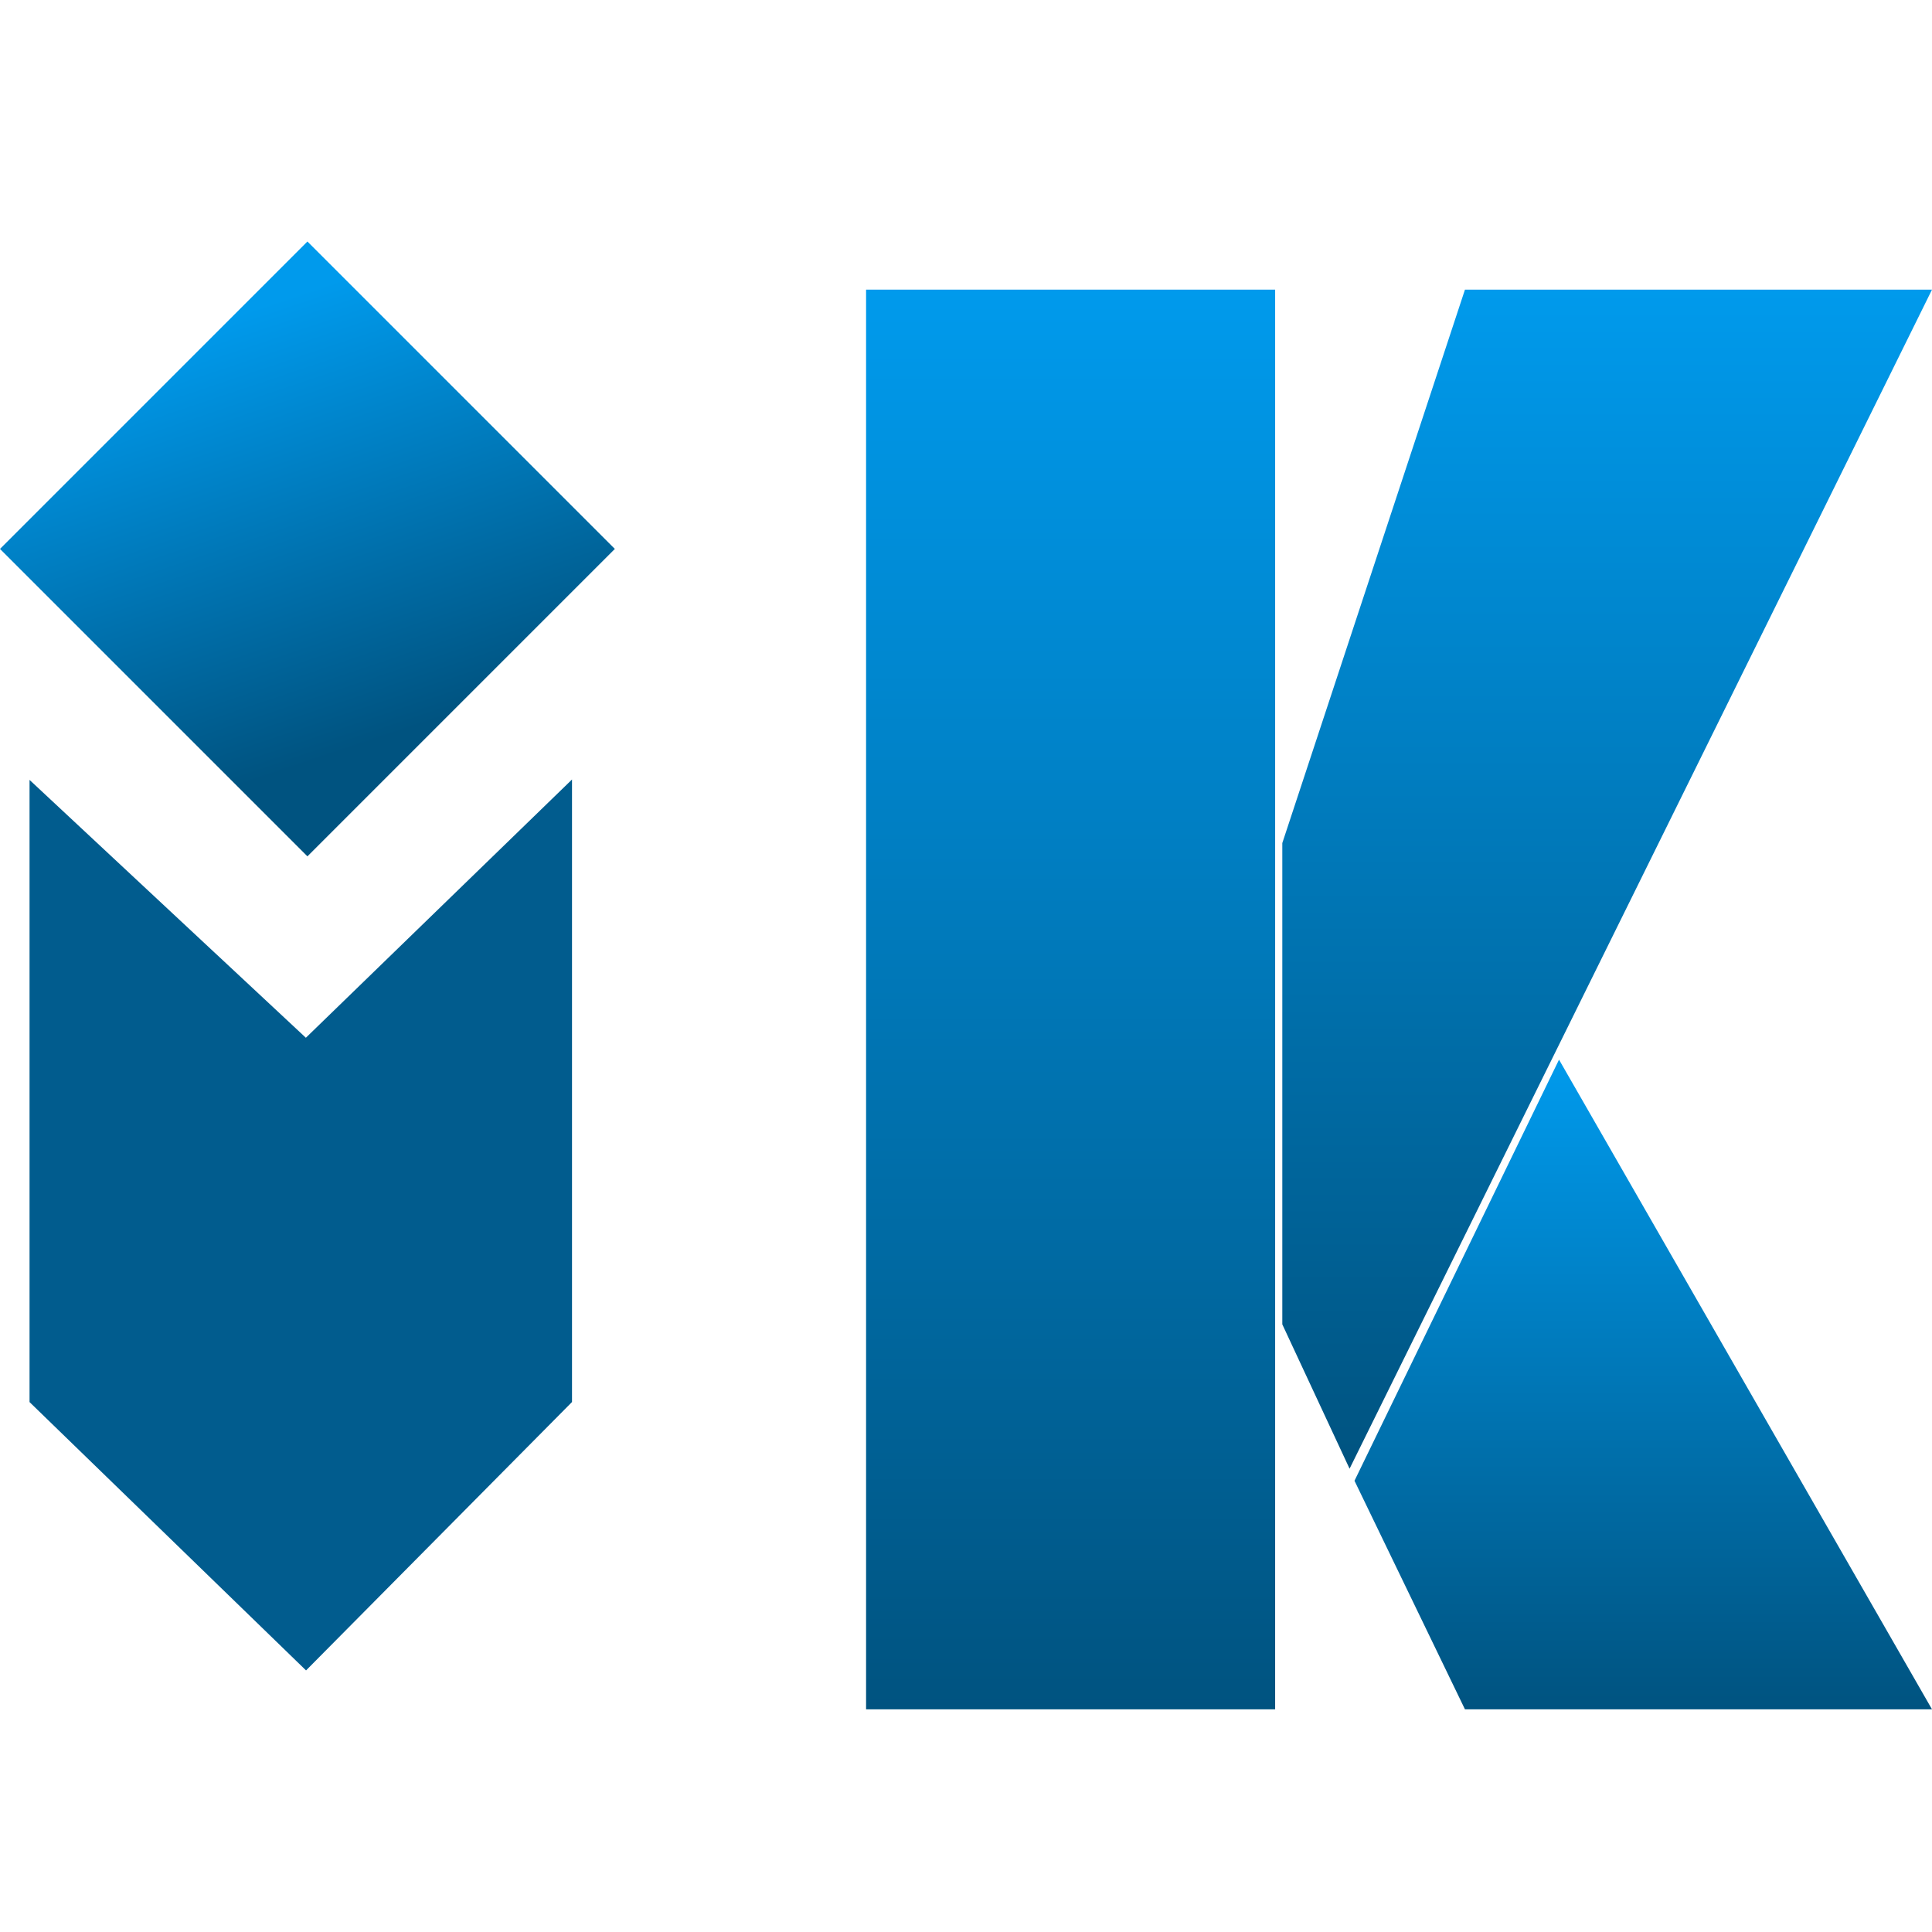 <svg width="96" height="96" viewBox="0 0 96 96" fill="none" xmlns="http://www.w3.org/2000/svg">
<g clip-path="url(#clip0_2613_17465)">
<path d="M51.444 35.692C51.444 36.68 52.109 37.514 53.015 37.774V46.443L50.602 48.855V43.038C51.508 42.777 52.173 41.943 52.173 40.955C52.173 39.76 51.2 38.788 50.004 38.788C48.809 38.788 47.836 39.76 47.836 40.955C47.836 41.943 48.501 42.777 49.407 43.038V50.051L47.816 51.641L53.612 57.437L59.408 51.641L57.818 50.051V43.038C58.723 42.777 59.388 41.943 59.388 40.956C59.388 39.76 58.416 38.788 57.22 38.788C56.025 38.788 55.052 39.76 55.052 40.956C55.052 41.944 55.717 42.778 56.622 43.038V48.855L54.21 46.443V37.774C55.115 37.514 55.78 36.68 55.78 35.692C55.78 34.497 54.808 33.524 53.612 33.524C52.417 33.524 51.444 34.496 51.444 35.692ZM49.032 40.955C49.032 40.419 49.468 39.983 50.004 39.983C50.54 39.983 50.977 40.419 50.977 40.955C50.977 41.491 50.54 41.928 50.004 41.928C49.468 41.928 49.032 41.491 49.032 40.955ZM56.248 40.955C56.248 40.419 56.684 39.983 57.22 39.983C57.756 39.983 58.193 40.419 58.193 40.955C58.193 41.491 57.756 41.928 57.22 41.928C56.684 41.928 56.248 41.491 56.248 40.955ZM57.718 51.641L53.612 55.746L49.507 51.641L53.612 47.536L57.718 51.641ZM54.585 35.692C54.585 36.228 54.149 36.664 53.612 36.664C53.076 36.664 52.64 36.228 52.64 35.692C52.64 35.156 53.076 34.719 53.612 34.719C54.148 34.719 54.585 35.156 54.585 35.692Z" fill="url(#paint0_linear_2613_17465)"/>
<path d="M51.444 35.692C51.444 36.68 52.109 37.514 53.015 37.774V46.443L50.602 48.855V43.038C51.508 42.777 52.173 41.943 52.173 40.955C52.173 39.76 51.2 38.788 50.004 38.788C48.809 38.788 47.836 39.76 47.836 40.955C47.836 41.943 48.501 42.777 49.407 43.038V50.051L47.816 51.641L53.612 57.437L59.408 51.641L57.818 50.051V43.038C58.723 42.777 59.388 41.943 59.388 40.956C59.388 39.76 58.416 38.788 57.22 38.788C56.025 38.788 55.052 39.76 55.052 40.956C55.052 41.944 55.717 42.778 56.622 43.038V48.855L54.21 46.443V37.774C55.115 37.514 55.78 36.68 55.78 35.692C55.78 34.497 54.808 33.524 53.612 33.524C52.417 33.524 51.444 34.496 51.444 35.692ZM49.032 40.955C49.032 40.419 49.468 39.983 50.004 39.983C50.54 39.983 50.977 40.419 50.977 40.955C50.977 41.491 50.54 41.928 50.004 41.928C49.468 41.928 49.032 41.491 49.032 40.955ZM56.248 40.955C56.248 40.419 56.684 39.983 57.22 39.983C57.756 39.983 58.193 40.419 58.193 40.955C58.193 41.491 57.756 41.928 57.22 41.928C56.684 41.928 56.248 41.491 56.248 40.955ZM57.718 51.641L53.612 55.746L49.507 51.641L53.612 47.536L57.718 51.641ZM54.585 35.692C54.585 36.228 54.149 36.664 53.612 36.664C53.076 36.664 52.64 36.228 52.64 35.692C52.64 35.156 53.076 34.719 53.612 34.719C54.148 34.719 54.585 35.156 54.585 35.692Z" fill="url(#paint1_linear_2613_17465)"/>
<path d="M55.782 67.224C55.782 66.236 55.117 65.403 54.212 65.142V56.473L56.624 54.061V59.879C55.719 60.139 55.054 60.973 55.054 61.961C55.054 63.156 56.027 64.129 57.222 64.129C58.418 64.129 59.39 63.156 59.39 61.961C59.39 60.973 58.725 60.139 57.82 59.879V52.865L59.41 51.275L53.614 45.479L47.818 51.275L49.408 52.865V59.878C48.503 60.139 47.838 60.973 47.838 61.961C47.838 63.156 48.811 64.128 50.006 64.128C51.202 64.128 52.174 63.156 52.174 61.961C52.174 60.973 51.51 60.139 50.604 59.878V54.061L53.017 56.473V65.142C52.111 65.402 51.447 66.236 51.447 67.224C51.447 68.419 52.419 69.392 53.614 69.392C54.81 69.392 55.782 68.42 55.782 67.224ZM58.195 61.961C58.195 62.497 57.759 62.933 57.222 62.933C56.686 62.933 56.25 62.497 56.25 61.961C56.25 61.425 56.686 60.989 57.222 60.989C57.759 60.989 58.195 61.425 58.195 61.961ZM50.978 61.961C50.978 62.497 50.542 62.933 50.006 62.933C49.47 62.933 49.034 62.497 49.034 61.961C49.034 61.425 49.47 60.989 50.006 60.989C50.542 60.989 50.978 61.425 50.978 61.961ZM49.509 51.275L53.614 47.17L57.719 51.275L53.614 55.38L49.509 51.275ZM52.642 67.224C52.642 66.688 53.078 66.252 53.614 66.252C54.15 66.252 54.587 66.688 54.587 67.224C54.587 67.76 54.15 68.197 53.614 68.197C53.078 68.197 52.642 67.76 52.642 67.224Z" fill="url(#paint2_linear_2613_17465)"/>
<path d="M55.782 67.224C55.782 66.236 55.117 65.403 54.212 65.142V56.473L56.624 54.061V59.879C55.719 60.139 55.054 60.973 55.054 61.961C55.054 63.156 56.027 64.129 57.222 64.129C58.418 64.129 59.39 63.156 59.39 61.961C59.39 60.973 58.725 60.139 57.82 59.879V52.865L59.41 51.275L53.614 45.479L47.818 51.275L49.408 52.865V59.878C48.503 60.139 47.838 60.973 47.838 61.961C47.838 63.156 48.811 64.128 50.006 64.128C51.202 64.128 52.174 63.156 52.174 61.961C52.174 60.973 51.51 60.139 50.604 59.878V54.061L53.017 56.473V65.142C52.111 65.402 51.447 66.236 51.447 67.224C51.447 68.419 52.419 69.392 53.614 69.392C54.81 69.392 55.782 68.42 55.782 67.224ZM58.195 61.961C58.195 62.497 57.759 62.933 57.222 62.933C56.686 62.933 56.25 62.497 56.25 61.961C56.25 61.425 56.686 60.989 57.222 60.989C57.759 60.989 58.195 61.425 58.195 61.961ZM50.978 61.961C50.978 62.497 50.542 62.933 50.006 62.933C49.47 62.933 49.034 62.497 49.034 61.961C49.034 61.425 49.47 60.989 50.006 60.989C50.542 60.989 50.978 61.425 50.978 61.961ZM49.509 51.275L53.614 47.17L57.719 51.275L53.614 55.38L49.509 51.275ZM52.642 67.224C52.642 66.688 53.078 66.252 53.614 66.252C54.15 66.252 54.587 66.688 54.587 67.224C54.587 67.76 54.15 68.197 53.614 68.197C53.078 68.197 52.642 67.76 52.642 67.224Z" fill="url(#paint3_linear_2613_17465)"/>
<path d="M1.793 69.531V39.501L15.203 52.014L28.098 39.501V69.531L15.203 82.545L1.793 69.531Z" fill="#015C8E" stroke="#015C8E" stroke-width="0.65"/>
<path d="M95.439 84.611L77.491 53.348L67.665 73.578L72.997 84.611H95.439Z" fill="url(#paint4_linear_2613_17465)" stroke="url(#paint5_linear_2613_17465)" stroke-width="0.65"/>
<path d="M67.068 72.228L95.477 14.717H73.028L64.042 41.944V65.734L67.068 72.228Z" fill="url(#paint6_linear_2613_17465)" stroke="url(#paint7_linear_2613_17465)" stroke-width="0.65"/>
<rect x="43.36" y="14.717" width="19.676" height="69.894" fill="url(#paint8_linear_2613_17465)" stroke="url(#paint9_linear_2613_17465)" stroke-width="0.65"/>
<rect y="27.276" width="21.603" height="21.603" transform="rotate(-45 0 27.276)" fill="url(#paint10_linear_2613_17465)"/>
</g>
<defs>
<linearGradient id="paint0_linear_2613_17465" x1="53.612" y1="57.437" x2="53.612" y2="33.524" gradientUnits="userSpaceOnUse">
<stop stop-color="#EC5200"/>
<stop offset="1" stop-color="#7F2D00"/>
</linearGradient>
<linearGradient id="paint1_linear_2613_17465" x1="53.612" y1="57.437" x2="53.612" y2="33.524" gradientUnits="userSpaceOnUse">
<stop stop-color="#EC5200"/>
<stop offset="1" stop-color="#7F2D00"/>
</linearGradient>
<linearGradient id="paint2_linear_2613_17465" x1="53.614" y1="45.479" x2="53.614" y2="69.392" gradientUnits="userSpaceOnUse">
<stop stop-color="#EC5200"/>
<stop offset="1" stop-color="#7F2D00"/>
</linearGradient>
<linearGradient id="paint3_linear_2613_17465" x1="53.614" y1="45.479" x2="53.614" y2="69.392" gradientUnits="userSpaceOnUse">
<stop stop-color="#EC5200"/>
<stop offset="1" stop-color="#7F2D00"/>
</linearGradient>
<linearGradient id="paint4_linear_2613_17465" x1="81.652" y1="52.653" x2="81.652" y2="84.936" gradientUnits="userSpaceOnUse">
<stop stop-color="#009AEC"/>
<stop offset="1" stop-color="#005380"/>
</linearGradient>
<linearGradient id="paint5_linear_2613_17465" x1="81.652" y1="52.653" x2="81.652" y2="84.936" gradientUnits="userSpaceOnUse">
<stop stop-color="#009AEC"/>
<stop offset="1" stop-color="#005380"/>
</linearGradient>
<linearGradient id="paint6_linear_2613_17465" x1="79.859" y1="14.392" x2="79.859" y2="72.98" gradientUnits="userSpaceOnUse">
<stop stop-color="#009AEC"/>
<stop offset="1" stop-color="#005380"/>
</linearGradient>
<linearGradient id="paint7_linear_2613_17465" x1="79.859" y1="14.392" x2="79.859" y2="72.98" gradientUnits="userSpaceOnUse">
<stop stop-color="#009AEC"/>
<stop offset="1" stop-color="#005380"/>
</linearGradient>
<linearGradient id="paint8_linear_2613_17465" x1="53.198" y1="14.392" x2="53.198" y2="84.936" gradientUnits="userSpaceOnUse">
<stop stop-color="#009AEC"/>
<stop offset="1" stop-color="#005380"/>
</linearGradient>
<linearGradient id="paint9_linear_2613_17465" x1="53.198" y1="14.392" x2="53.198" y2="84.936" gradientUnits="userSpaceOnUse">
<stop stop-color="#009AEC"/>
<stop offset="1" stop-color="#005380"/>
</linearGradient>
<linearGradient id="paint10_linear_2613_17465" x1="19.322" y1="28.72" x2="9.418" y2="48.667" gradientUnits="userSpaceOnUse">
<stop stop-color="#009AEC"/>
<stop offset="1" stop-color="#005380"/>
</linearGradient>
<clipPath id="clip0_2613_17465">
<rect width="96" height="96" fill="white"/>
</clipPath>
</defs>
</svg>
